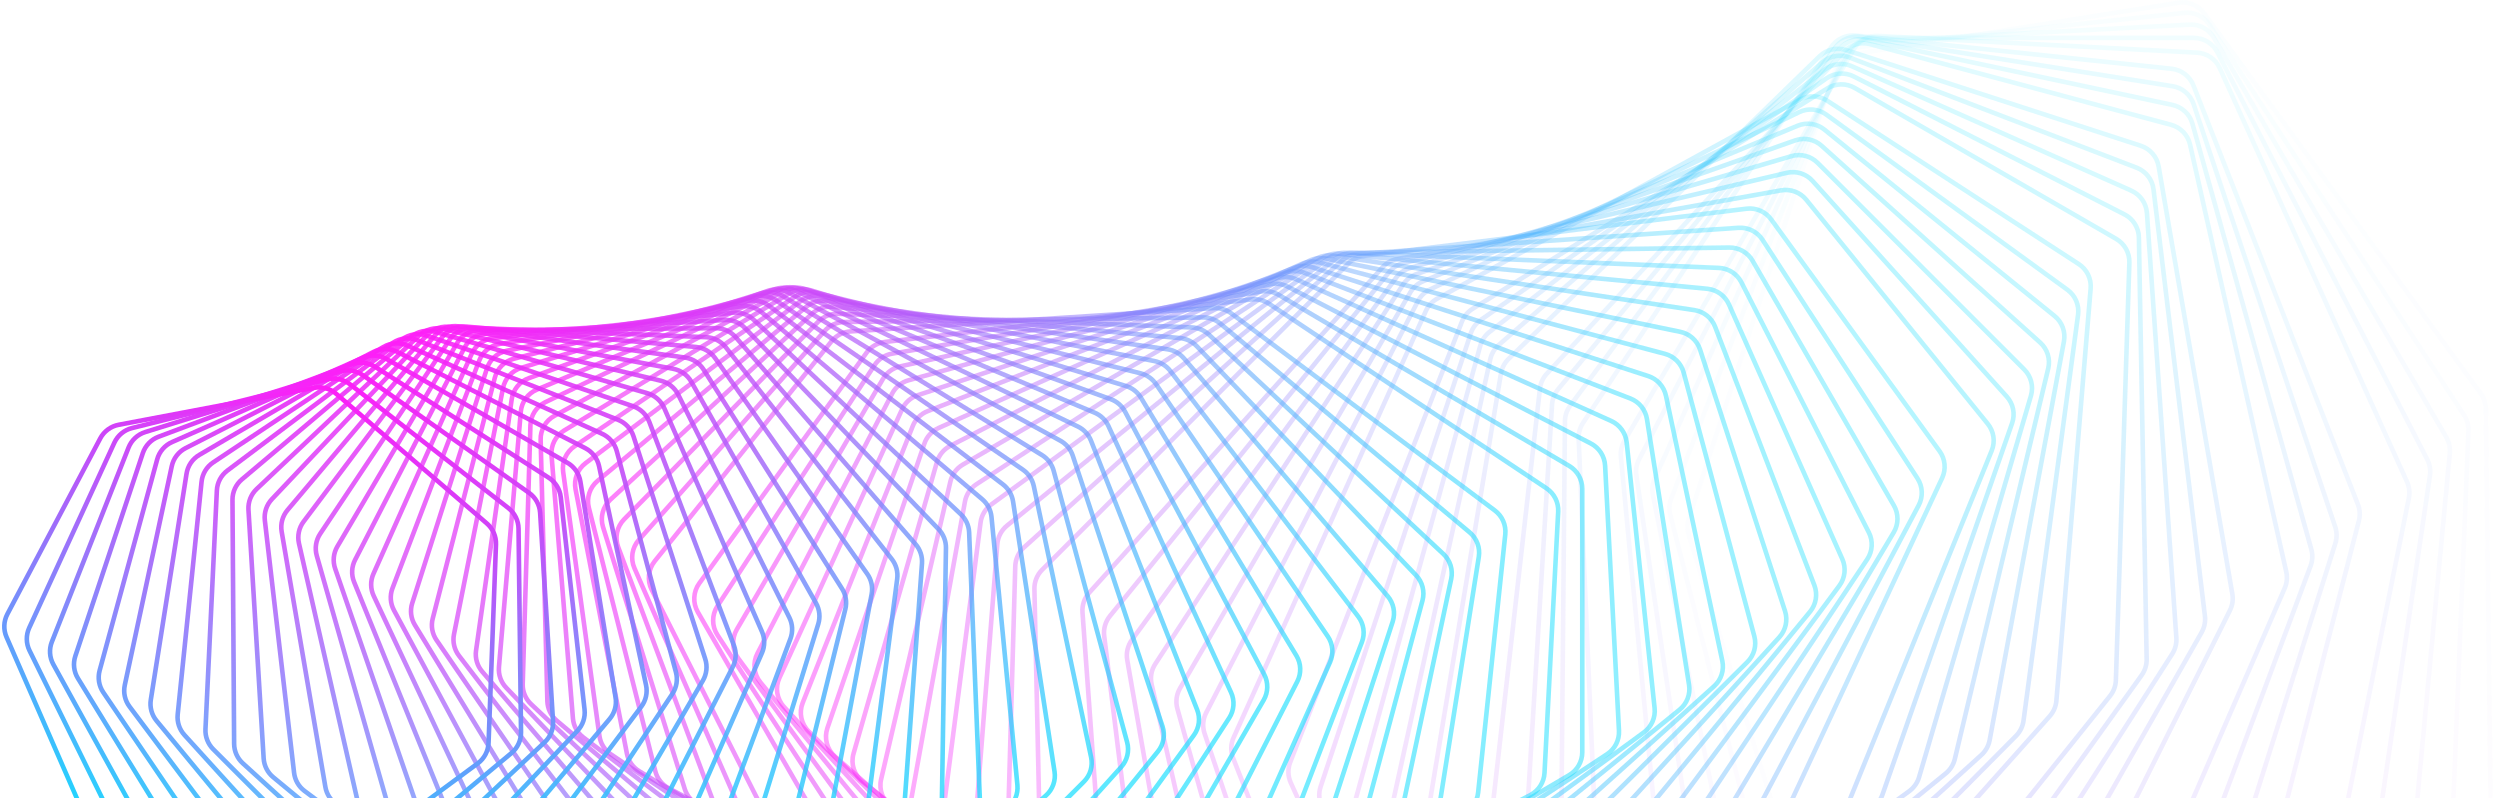 <svg width="2170" height="693" viewBox="0 0 2170 693" fill="none" xmlns="http://www.w3.org/2000/svg">
<g clip-path="url(#clip0_125_687)">
<path opacity="0.014" d="M1930.55 1071.32L2156.89 837.239C2161.1 832.881 2163.42 827.036 2163.35 820.975L2157.73 354.909C2157.67 350.142 2156.14 345.511 2153.33 341.656L1913.19 11.55C1908.1 4.56 1899.53 1.011 1890.99 2.363L1610.54 46.782C1602 48.134 1594.94 54.159 1592.27 62.378L1465.88 450.537C1464.41 455.07 1464.37 459.95 1465.79 464.501L1604.47 909.492C1606.28 915.279 1610.29 920.121 1615.65 922.963L1903.23 1075.65C1912.29 1080.46 1923.43 1078.69 1930.55 1071.32Z" stroke="url(#paint0_linear_125_687)" stroke-width="4"/>
<path opacity="0.029" d="M1879.53 1071.27L2116.45 851.327C2120.9 847.196 2123.53 841.474 2123.78 835.409L2142.61 373.976C2142.8 369.199 2141.5 364.479 2138.89 360.474L1917.81 21.497C1913.09 14.266 1904.73 10.285 1896.14 11.188L1615.43 40.691C1606.84 41.594 1599.49 47.228 1596.38 55.281L1450.6 432.816C1448.88 437.277 1448.59 442.163 1449.78 446.796L1564.13 894.23C1565.63 900.112 1569.4 905.161 1574.61 908.276L1852.08 1074.16C1860.86 1079.4 1872.04 1078.23 1879.53 1071.27Z" stroke="url(#paint1_linear_125_687)" stroke-width="4"/>
<path opacity="0.043" d="M1828.83 1069.67L2075.47 864.324C2080.14 860.434 2083.09 854.852 2083.65 848.799L2126.43 393.271C2126.88 388.495 2125.82 383.699 2123.41 379.554L1921.66 32.787C1917.32 25.335 1909.19 20.934 1900.58 21.385L1620.39 36.069C1611.78 36.52 1604.15 41.748 1600.61 49.612L1436.22 415.568C1434.25 419.943 1433.7 424.823 1434.65 429.525L1524.8 878.087C1526 884.048 1529.51 889.292 1534.56 892.672L1801.32 1071.12C1809.8 1076.78 1820.99 1076.2 1828.83 1069.67Z" stroke="url(#paint2_linear_125_687)" stroke-width="4"/>
<path opacity="0.058" d="M1778.52 1066.56L2034.02 876.218C2038.9 872.581 2042.15 867.155 2043.03 861.131L2109.19 412.737C2109.89 407.977 2109.09 403.117 2106.88 398.841L1924.67 45.37C1920.72 37.717 1912.83 32.909 1904.22 32.909L1625.34 32.909C1616.73 32.909 1608.84 37.717 1604.9 45.37L1422.68 398.841C1420.48 403.117 1419.67 407.977 1420.37 412.737L1486.53 861.131C1487.42 867.155 1490.66 872.581 1495.54 876.218L1751.04 1066.56C1759.19 1072.64 1770.37 1072.64 1778.52 1066.56Z" stroke="url(#paint3_linear_125_687)" stroke-width="4"/>
<path opacity="0.072" d="M1728.7 1061.97L1992.16 886.991C1997.24 883.617 2000.77 878.363 2001.98 872.386L2090.89 432.313C2091.84 427.583 2091.29 422.671 2089.3 418.275L1926.77 59.184C1923.22 51.351 1915.6 46.15 1907.02 45.7L1630.2 31.192C1621.62 30.742 1613.5 35.119 1609.15 42.539L1409.97 382.673C1407.54 386.837 1406.47 391.664 1406.92 396.468L1449.35 843.423C1449.92 849.495 1452.89 855.088 1457.58 858.975L1701.31 1060.54C1709.13 1067 1720.25 1067.58 1728.7 1061.97Z" stroke="url(#paint4_linear_125_687)" stroke-width="4"/>
<path opacity="0.087" d="M1655.43 1055.94L1925.95 896.63C1931.22 893.531 1935.03 888.466 1936.55 882.551L2047.53 451.942C2048.73 447.253 2048.43 442.303 2046.66 437.797L1903.9 74.169C1900.76 66.177 1893.43 60.598 1884.89 59.7L1610.9 30.902C1602.36 30.004 1594.03 33.938 1589.3 41.103L1374.05 367.102C1371.39 371.143 1370.06 375.922 1370.27 380.759L1389.29 825.031C1389.55 831.133 1392.22 836.881 1396.73 841.006L1628.22 1053.08C1635.67 1059.91 1646.71 1061.07 1655.43 1055.94Z" stroke="url(#paint5_linear_125_687)" stroke-width="4"/>
<path opacity="0.101" d="M1606.78 1048.51L1883.46 905.131C1888.89 902.316 1892.98 897.454 1894.81 891.619L2027.1 471.565C2028.56 466.932 2028.52 461.956 2026.97 457.351L1904.01 90.261C1901.29 82.131 1894.27 76.191 1885.8 74.849L1615.35 32.014C1606.88 30.673 1598.37 34.153 1593.26 41.044L1362.88 352.169C1359.99 356.072 1358.41 360.791 1358.37 365.648L1354.38 806.022C1354.32 812.139 1356.71 818.026 1361 822.382L1579.83 1044.24C1586.91 1051.42 1597.83 1053.15 1606.78 1048.51Z" stroke="url(#paint6_linear_125_687)" stroke-width="4"/>
<path opacity="0.116" d="M1558.84 1039.74L1840.74 912.485C1846.33 909.964 1850.67 905.319 1852.82 899.581L2005.63 491.123C2007.34 486.558 2007.55 481.57 2006.24 476.876L1903.04 107.39C1900.74 99.144 1894.05 92.86 1885.67 91.08L1619.48 34.499C1611.11 32.719 1602.44 35.738 1596.98 42.334L1352.42 337.903C1349.32 341.657 1347.48 346.302 1347.18 351.166L1320.65 786.464C1320.28 792.58 1322.36 798.591 1326.43 803.165L1532.21 1034.08C1538.89 1041.58 1549.68 1043.88 1558.84 1039.74Z" stroke="url(#paint7_linear_125_687)" stroke-width="4"/>
<path opacity="0.13" d="M1511.66 1029.68L1797.87 918.696C1803.59 916.478 1808.19 912.065 1810.64 906.439L1983.12 510.562C1985.07 506.08 1985.55 501.092 1984.47 496.322L1900.96 125.493C1899.08 117.153 1892.73 110.543 1884.47 108.33L1623.23 38.331C1614.97 36.118 1606.17 38.669 1600.37 44.952L1342.63 324.342C1339.32 327.936 1337.23 332.492 1336.68 337.351L1288.12 766.431C1287.43 772.528 1289.2 778.649 1293.05 783.431L1485.42 1022.65C1491.7 1030.46 1502.32 1033.3 1511.66 1029.68Z" stroke="url(#paint8_linear_125_687)" stroke-width="4"/>
<path opacity="0.145" d="M1441.31 1018.37L1730.89 923.763C1736.74 921.854 1741.57 917.687 1744.32 912.189L1935.58 529.824C1937.78 525.436 1938.51 520.462 1937.68 515.628L1873.7 144.493C1872.25 136.081 1866.26 129.164 1858.14 126.526L1602.52 43.471C1594.41 40.833 1585.49 42.908 1579.38 48.861L1309.47 311.511C1305.96 314.933 1303.63 319.389 1302.82 324.228L1232.81 745.988C1231.8 752.051 1233.26 758.265 1236.87 763.244L1415.54 1010C1421.4 1018.09 1431.81 1021.47 1441.31 1018.37Z" stroke="url(#paint9_linear_125_687)" stroke-width="4"/>
<path opacity="0.159" d="M1395.84 1005.88L1687.89 927.695C1693.83 926.103 1698.89 922.193 1701.93 916.841L1911.03 548.856C1913.47 544.576 1914.46 539.629 1913.87 534.742L1869.24 164.321C1868.22 155.859 1862.6 148.654 1854.65 145.6L1605.3 49.883C1597.34 46.828 1588.34 48.425 1581.92 54.031L1300.89 299.442C1297.19 302.68 1294.62 307.022 1293.56 311.83L1202.72 725.211C1201.4 731.223 1202.54 737.515 1205.9 742.678L1370.61 996.196C1376.04 1004.55 1386.22 1008.46 1395.84 1005.88Z" stroke="url(#paint10_linear_125_687)" stroke-width="4"/>
<path opacity="0.174" d="M1351.32 992.274L1644.9 930.499C1650.94 929.229 1656.21 925.589 1659.53 920.397L1885.5 567.602C1888.16 563.443 1889.42 558.536 1889.07 553.608L1863.53 184.898C1862.95 176.408 1857.72 168.937 1849.94 165.476L1607.48 57.524C1599.71 54.063 1590.66 55.177 1583.95 60.421L1292.86 288.156C1288.97 291.2 1286.16 295.415 1284.85 300.178L1173.87 704.167C1172.24 710.113 1173.06 716.466 1176.16 721.8L1326.69 981.307C1331.68 989.896 1341.61 994.318 1351.32 992.274Z" stroke="url(#paint11_linear_125_687)" stroke-width="4"/>
<path opacity="0.188" d="M1307.8 977.605L1602 932.186C1608.11 931.244 1613.58 927.886 1617.18 922.868L1858.99 586.011C1861.88 581.984 1863.4 577.131 1863.3 572.175L1856.56 206.149C1856.4 197.654 1851.57 189.937 1844 186.08L1609.02 66.349C1601.45 62.492 1592.37 63.123 1585.4 67.989L1285.32 277.676C1281.25 280.515 1278.22 284.591 1276.66 289.297L1146.27 682.929C1144.33 688.793 1144.83 695.191 1147.65 700.683L1283.84 965.396C1288.36 974.198 1298.02 979.115 1307.8 977.605Z" stroke="url(#paint12_linear_125_687)" stroke-width="4"/>
<path opacity="0.203" d="M1265.32 961.947L1559.25 932.778C1565.4 932.167 1571.05 929.101 1574.92 924.273L1831.55 604.035C1834.66 600.153 1836.43 595.367 1836.59 590.395L1848.29 228.001C1848.56 219.523 1844.14 211.582 1836.8 207.341L1609.86 76.315C1602.51 72.074 1593.42 72.221 1586.22 76.697L1278.23 268.025C1274 270.65 1270.74 274.575 1268.93 279.21L1119.91 661.572C1117.66 667.336 1117.83 673.763 1120.38 679.4L1242.09 948.536C1246.15 957.526 1255.5 962.921 1265.32 961.947Z" stroke="url(#paint13_linear_125_687)" stroke-width="4"/>
<path opacity="0.217" d="M1199.92 945.361L1492.69 932.285C1498.88 932.009 1504.7 929.245 1508.82 924.621L1779.19 621.621C1782.51 617.895 1784.53 613.189 1784.95 608.214L1814.69 250.37C1815.39 241.93 1811.4 233.787 1804.3 229.175L1585.93 87.366C1578.83 82.754 1569.77 82.417 1562.34 86.491L1247.54 259.216C1243.16 261.617 1239.68 265.378 1237.63 269.93L1070.79 640.159C1068.25 645.809 1068.09 652.248 1070.35 658.017L1177.49 930.792C1181.08 939.945 1190.1 945.8 1199.92 945.361Z" stroke="url(#paint14_linear_125_687)" stroke-width="4"/>
<path opacity="0.232" d="M1159.65 927.921L1450.39 930.735C1456.59 930.795 1462.56 928.343 1466.94 923.936L1749.94 638.725C1753.47 635.168 1755.74 630.555 1756.41 625.588L1803.77 273.181C1804.89 264.801 1801.33 256.48 1794.49 251.51L1585.2 99.453C1578.36 94.483 1569.35 93.667 1561.72 97.327L1241.2 251.266C1236.68 253.435 1233 257.021 1230.7 261.477L1046.91 618.766C1044.07 624.287 1043.58 630.721 1045.55 636.606L1138.07 912.241C1141.19 921.532 1149.85 927.827 1159.65 927.921Z" stroke="url(#paint15_linear_125_687)" stroke-width="4"/>
<path opacity="0.246" d="M1120.55 909.697L1408.39 928.148C1414.6 928.546 1420.7 926.414 1425.31 922.238L1719.84 655.3C1723.57 651.922 1726.09 647.415 1727.01 642.47L1791.49 296.352C1793.04 288.055 1789.91 279.577 1783.35 274.266L1583.61 112.518C1577.05 107.207 1568.11 105.914 1560.32 109.152L1235.17 244.185C1230.52 246.114 1226.64 249.513 1224.11 253.862L1024.24 597.459C1021.11 602.835 1020.3 609.247 1021.98 615.235L1099.87 892.955C1102.51 902.359 1110.8 909.072 1120.55 909.697Z" stroke="url(#paint16_linear_125_687)" stroke-width="4"/>
<path opacity="0.261" d="M1082.63 890.761L1366.76 924.555C1372.94 925.291 1379.16 923.486 1384 919.553L1688.93 671.305C1692.85 668.117 1695.6 663.729 1696.78 658.818L1777.86 319.808C1779.82 311.614 1777.14 303.003 1770.88 297.366L1581.12 126.507C1574.86 120.87 1566.02 119.107 1558.07 121.912L1229.4 237.985C1224.63 239.666 1220.56 242.868 1217.8 247.096L1002.78 576.308C999.377 581.524 998.232 587.898 999.611 593.974L1062.92 873.011C1065.07 882.503 1072.97 889.612 1082.63 890.761Z" stroke="url(#paint17_linear_125_687)" stroke-width="4"/>
<path opacity="0.275" d="M1045.94 871.185L1325.53 919.981C1331.68 921.054 1338 919.582 1343.04 915.904L1657.24 686.696C1661.33 683.709 1664.32 679.452 1665.75 674.588L1762.87 343.465C1765.24 335.395 1763.01 326.676 1757.06 320.729L1577.69 141.357C1571.74 135.41 1563.02 133.183 1554.95 135.55L1223.83 232.668C1218.97 234.095 1214.71 237.088 1211.72 241.183L982.515 555.376C978.837 560.417 977.366 566.737 978.439 572.885L1027.23 852.481C1028.9 862.036 1036.38 869.517 1045.94 871.185Z" stroke="url(#paint18_linear_125_687)" stroke-width="4"/>
<path opacity="0.29" d="M1010.49 851.045L1284.77 914.46C1290.86 915.869 1297.26 914.737 1302.5 911.325L1624.8 701.438C1629.07 698.661 1632.29 694.548 1633.97 689.743L1746.52 367.249C1749.29 359.323 1747.52 350.519 1741.9 344.28L1573.28 157.01C1567.66 150.771 1559.09 148.088 1550.92 150.011L1218.43 228.242C1213.47 229.407 1209.05 232.183 1205.84 236.134L963.413 534.731C959.472 539.584 957.677 545.833 958.441 552.038L992.839 831.446C994.02 841.038 1001.07 848.868 1010.49 851.045Z" stroke="url(#paint19_linear_125_687)" stroke-width="4"/>
<path opacity="0.304" d="M976.293 830.416L1244.5 908.028C1250.52 909.769 1256.99 908.982 1262.41 905.847L1591.67 715.494C1596.09 712.937 1599.54 708.98 1601.46 704.247L1728.83 391.082C1731.98 383.32 1730.67 374.455 1725.4 367.942L1567.86 173.403C1562.59 166.891 1554.19 163.762 1545.94 165.236L1213.14 224.707C1208.11 225.606 1203.52 228.154 1200.1 231.949L945.451 514.436C941.258 519.088 939.143 525.249 939.595 531.496L959.746 809.983C960.441 819.586 967.044 827.74 976.293 830.416Z" stroke="url(#paint20_linear_125_687)" stroke-width="4"/>
<path opacity="0.319" d="M919.374 809.373L1180.79 900.72C1186.71 902.789 1193.22 902.349 1198.81 899.501L1533.88 728.83C1538.45 726.501 1542.11 722.712 1544.28 718.063L1685.79 414.885C1689.33 407.306 1688.47 398.405 1683.56 391.638L1537.4 190.472C1532.48 183.706 1524.28 180.141 1515.98 181.164L1183.91 222.062C1178.82 222.689 1174.09 225 1170.46 228.628L904.601 494.551C900.164 498.988 897.734 505.045 897.872 511.318L903.966 788.166C904.177 797.756 910.318 806.208 919.374 809.373Z" stroke="url(#paint21_linear_125_687)" stroke-width="4"/>
<path opacity="0.333" d="M887.736 787.989L1141.66 892.572C1147.47 894.966 1154.01 894.877 1159.76 892.325L1499.47 741.415C1504.18 739.323 1508.05 735.712 1510.46 731.161L1665.43 438.585C1669.34 431.208 1668.94 422.293 1664.39 415.292L1529.87 208.153C1525.33 201.152 1517.35 197.164 1509.02 197.733L1178.71 220.301C1173.57 220.652 1168.69 222.718 1164.87 226.168L888.829 475.136C884.161 479.346 881.42 485.283 881.243 491.567L873.505 766.074C873.235 775.627 878.901 784.35 887.736 787.989Z" stroke="url(#paint22_linear_125_687)" stroke-width="4"/>
<path opacity="0.348" d="M857.386 766.341L1103.15 883.628C1108.84 886.34 1115.39 886.603 1121.27 884.355L1464.5 753.22C1469.33 751.374 1473.4 747.953 1476.05 743.509L1643.76 462.106C1648.02 454.949 1648.09 446.046 1643.92 438.831L1521.26 226.38C1517.1 219.165 1509.36 214.767 1501.02 214.882L1173.47 219.42C1168.3 219.492 1163.3 221.305 1159.28 224.566L874.101 456.247C869.213 460.218 866.167 466.02 865.674 472.299L844.363 743.784C843.618 753.274 848.795 762.242 857.386 766.341Z" stroke="url(#paint23_linear_125_687)" stroke-width="4"/>
<path opacity="0.362" d="M828.323 744.504L1065.31 873.928C1070.85 876.952 1077.39 877.569 1083.39 875.633L1429.01 764.222C1433.96 762.628 1438.21 759.407 1441.1 755.084L1620.81 485.378C1625.42 478.459 1625.93 469.591 1622.16 462.183L1511.54 245.089C1507.77 237.681 1500.29 232.887 1491.98 232.55L1168.16 219.41C1162.97 219.199 1157.86 220.752 1153.66 223.815L860.378 437.941C855.281 441.662 851.938 447.312 851.129 453.57L816.536 721.372C815.322 730.775 820.002 739.96 828.323 744.504Z" stroke="url(#paint24_linear_125_687)" stroke-width="4"/>
<path opacity="0.377" d="M800.543 722.551L1028.16 863.515C1033.54 866.844 1040.05 867.813 1046.16 866.196L1393.05 774.395C1398.09 773.06 1402.53 770.051 1405.64 765.86L1596.6 508.33C1601.54 501.666 1602.51 492.856 1599.13 485.276L1500.71 264.212C1497.33 256.632 1490.14 251.458 1481.88 250.671L1162.72 220.259C1157.53 219.764 1152.32 221.05 1147.95 223.905L847.617 420.268C842.326 423.727 838.692 429.212 837.569 435.433L790.019 698.912C788.342 708.205 792.515 717.579 800.543 722.551Z" stroke="url(#paint25_linear_125_687)" stroke-width="4"/>
<path opacity="0.391" d="M774.04 700.553L991.74 852.435C996.935 856.059 1003.39 857.381 1009.59 856.088L1356.66 783.721C1361.79 782.651 1366.4 779.862 1369.73 775.815L1571.16 530.894C1576.42 524.499 1577.84 515.771 1574.87 508.042L1488.75 283.683C1485.78 275.953 1478.89 270.415 1470.7 269.182L1157.12 221.953C1151.94 221.173 1146.65 222.185 1142.12 224.823L835.777 403.276C830.304 406.465 826.388 411.769 824.952 417.938L764.798 676.478C762.667 685.638 766.327 695.172 774.04 700.553Z" stroke="url(#paint26_linear_125_687)" stroke-width="4"/>
<path opacity="0.406" d="M748.8 678.582L956.068 840.731C961.067 844.642 967.459 846.313 973.732 845.35L1319.9 792.18C1325.1 791.381 1329.88 788.822 1333.42 784.929L1544.53 553.001C1550.09 546.892 1551.95 538.269 1549.4 530.412L1475.65 303.434C1473.1 295.577 1466.53 289.693 1458.43 288.019L1151.32 224.475C1146.16 223.409 1140.8 224.143 1136.12 226.554L824.809 387.012C819.168 389.92 814.979 395.029 813.234 401.131L740.859 654.142C738.283 663.146 741.424 672.812 748.8 678.582Z" stroke="url(#paint27_linear_125_687)" stroke-width="4"/>
<path opacity="0.42" d="M724.808 656.711L921.174 828.454C925.96 832.64 932.266 834.658 938.594 834.028L1282.82 799.761C1288.08 799.237 1293 796.917 1296.75 793.19L1516.75 574.593C1522.6 568.782 1524.89 560.287 1522.76 552.324L1461.42 323.403C1459.28 315.441 1453.05 309.229 1445.08 307.121L1145.26 227.81C1140.15 226.458 1134.73 226.908 1129.91 229.085L814.666 371.521C808.871 374.14 804.418 379.04 802.366 385.059L718.18 631.976C715.171 640.802 717.789 650.572 724.808 656.711Z" stroke="url(#paint28_linear_125_687)" stroke-width="4"/>
<path opacity="0.435" d="M702.044 635.008L887.078 815.652C891.637 820.103 897.838 822.463 904.203 822.17L1245.46 806.453C1250.77 806.209 1255.83 804.135 1259.78 800.584L1487.86 595.608C1493.97 590.11 1496.69 581.764 1494.98 573.719L1446.05 343.525C1444.34 335.48 1438.46 328.96 1430.64 326.426L1138.91 231.937C1133.86 230.301 1128.39 230.464 1123.44 232.399L805.295 356.844C799.361 359.165 794.656 363.843 792.302 369.764L696.739 610.051C693.308 618.678 695.4 628.522 702.044 635.008Z" stroke="url(#paint29_linear_125_687)" stroke-width="4"/>
<path opacity="0.449" d="M680.484 613.538L853.8 802.37C858.117 807.074 864.195 809.771 870.579 809.817L1207.89 812.245C1213.23 812.283 1218.41 810.464 1222.55 807.1L1457.89 615.986C1464.26 610.813 1467.39 602.639 1466.11 594.534L1429.55 363.733C1428.27 355.628 1422.77 348.821 1415.11 345.87L1132.23 236.834C1127.25 234.914 1121.76 234.786 1116.69 236.472L796.645 343.015C790.588 345.032 785.641 349.475 782.989 355.283L676.507 588.431C672.667 596.838 674.233 606.728 680.484 613.538Z" stroke="url(#paint30_linear_125_687)" stroke-width="4"/>
<path opacity="0.464" d="M660.101 592.366L821.357 788.659C825.418 793.603 831.354 796.631 837.739 797.017L1170.14 817.132C1175.5 817.456 1180.79 815.899 1185.12 812.73L1426.91 635.675C1433.51 630.838 1437.05 622.855 1436.19 614.714L1411.94 383.963C1411.08 375.822 1405.96 368.749 1398.5 365.391L1125.18 242.475C1120.29 240.275 1114.79 239.854 1109.62 241.283L788.661 330.069C782.495 331.774 777.318 335.971 774.374 341.65L657.454 567.181C653.219 575.35 654.26 585.256 660.101 592.366Z" stroke="url(#paint31_linear_125_687)" stroke-width="4"/>
<path opacity="0.478" d="M640.865 571.557L789.76 774.569C793.552 779.739 799.328 783.091 805.697 783.818L1132.28 821.111C1137.63 821.723 1143.03 820.435 1147.53 817.472L1394.95 654.622C1401.77 650.132 1405.7 642.362 1405.27 634.206L1393.22 404.156C1392.79 396.001 1388.07 388.683 1380.81 384.931L1117.73 248.835C1112.95 246.359 1107.44 245.642 1102.18 246.81L781.287 318.036C775.028 319.425 769.634 323.363 766.404 328.9L639.545 546.365C634.93 554.276 635.448 564.171 640.865 571.557Z" stroke="url(#paint32_linear_125_687)" stroke-width="4"/>
<path opacity="0.493" d="M622.742 551.167L759.022 760.148C762.531 765.529 768.13 769.197 774.465 770.265L1094.35 824.183C1099.69 825.083 1105.18 824.069 1109.84 821.321L1362.07 672.778C1369.09 668.645 1373.4 661.106 1373.4 652.96L1373.4 424.247C1373.4 416.101 1369.09 408.563 1362.07 404.429L1109.84 255.886C1105.18 253.138 1099.69 252.124 1094.35 253.024L774.465 306.942C768.13 308.01 762.531 311.678 759.022 317.059L622.742 526.04C617.763 533.676 617.763 543.531 622.742 551.167Z" stroke="url(#paint33_linear_125_687)" stroke-width="4"/>
<path opacity="0.507" d="M605.694 531.258L729.149 745.449C732.363 751.026 737.768 755.001 744.05 756.408L1056.4 826.351C1061.71 827.541 1067.27 826.808 1072.1 824.282L1328.33 690.103C1335.53 686.333 1340.2 679.045 1340.63 670.931L1352.51 444.182C1352.94 436.067 1349.05 428.331 1342.29 423.829L1101.48 263.601C1096.95 260.586 1091.49 259.275 1086.09 259.903L768.136 296.813C761.742 297.556 755.951 300.944 752.171 306.154L607.004 506.267C601.677 513.611 601.164 523.399 605.694 531.258Z" stroke="url(#paint34_linear_125_687)" stroke-width="4"/>
<path opacity="0.522" d="M565.683 511.882L676.146 730.518C679.055 736.276 684.248 740.547 690.46 742.291L994.487 827.619C999.755 829.098 1005.38 828.65 1010.35 826.356L1269.78 706.55C1277.14 703.153 1282.17 696.133 1283.01 688.074L1306.58 463.898C1307.42 455.838 1303.97 447.927 1297.48 443.074L1068.62 271.946C1064.23 268.669 1058.83 267.062 1053.37 267.413L738.242 287.667C731.805 288.08 725.837 291.179 721.794 296.206L568.288 487.097C562.631 494.132 561.612 503.825 565.683 511.882Z" stroke="url(#paint35_linear_125_687)" stroke-width="4"/>
<path opacity="0.536" d="M550.665 493.093L648.015 715.406C650.608 721.328 655.574 725.885 661.696 727.962L956.657 827.998C961.866 829.764 967.536 829.606 972.638 827.551L1234.49 722.086C1241.98 719.066 1247.34 712.333 1248.61 704.349L1283.61 483.342C1284.88 475.359 1281.86 467.298 1275.66 462.109L1059.22 280.89C1055 277.359 1049.66 275.457 1044.16 275.527L732.723 279.519C726.258 279.602 720.127 282.402 715.831 287.233L554.547 468.582C548.578 475.294 547.062 484.866 550.665 493.093Z" stroke="url(#paint36_linear_125_687)" stroke-width="4"/>
<path opacity="0.551" d="M536.595 474.94L620.755 700.163C623.023 706.232 627.746 711.063 633.762 713.468L918.96 827.499C924.094 829.552 929.796 829.686 935.022 827.877L1198.5 736.676C1206.12 734.04 1211.8 727.608 1213.47 719.724L1259.65 502.462C1261.33 494.577 1258.76 486.391 1252.87 480.884L1049.27 290.402C1045.23 286.624 1039.96 284.427 1034.44 284.214L727.516 272.386C721.042 272.136 714.763 274.629 710.223 279.251L541.732 450.771C535.47 457.146 533.467 466.57 536.595 474.94Z" stroke="url(#paint37_linear_125_687)" stroke-width="4"/>
<path opacity="0.565" d="M523.425 457.468L594.363 684.836C596.297 691.034 600.761 696.126 606.653 698.855L881.442 826.135C886.487 828.471 892.208 828.902 897.545 827.346L1161.89 750.291C1169.61 748.042 1175.59 741.927 1177.67 734.163L1234.73 521.204C1236.81 513.44 1234.69 505.153 1229.13 499.347L1038.73 300.444C1034.88 296.428 1029.71 293.94 1024.18 293.441L722.563 266.274C716.096 265.691 709.684 267.869 704.91 272.27L529.792 433.707C523.256 439.732 520.778 448.983 523.425 457.468Z" stroke="url(#paint38_linear_125_687)" stroke-width="4"/>
<path opacity="0.58" d="M511.106 440.72L568.833 669.472C570.425 675.782 574.616 681.122 580.366 684.168L844.151 823.922C849.092 826.539 854.816 827.267 860.254 825.97L1124.71 762.903C1132.51 761.044 1138.78 755.261 1141.25 747.638L1208.87 539.52C1211.35 531.897 1209.68 523.535 1204.47 517.449L1027.58 310.981C1023.95 306.736 1018.89 303.96 1013.35 303.174L717.801 261.188C711.358 260.272 704.829 262.129 699.832 266.298L518.673 417.431C511.884 423.095 508.943 432.148 511.106 440.72Z" stroke="url(#paint39_linear_125_687)" stroke-width="4"/>
<path opacity="0.594" d="M499.585 424.734L544.155 654.118C545.399 660.52 549.303 666.093 554.895 669.45L807.133 820.878C811.953 823.772 817.667 824.8 823.194 823.768L1087.04 774.491C1094.89 773.024 1101.43 767.585 1104.29 760.125L1182.12 557.362C1184.99 549.902 1183.77 541.49 1178.92 535.143L1015.81 321.976C1012.4 317.511 1007.46 314.452 1001.94 313.377L713.17 257.13C706.768 255.883 700.138 257.413 694.93 261.338L508.32 401.98C501.298 407.272 497.908 416.103 499.585 424.734Z" stroke="url(#paint40_linear_125_687)" stroke-width="4"/>
<path opacity="0.609" d="M488.81 409.55L520.319 638.821C521.209 645.297 524.813 651.089 530.23 654.748L770.431 817.029C775.117 820.195 780.805 821.523 786.408 820.761L1048.93 785.039C1056.82 783.965 1063.6 778.882 1066.84 771.604L1154.51 574.689C1157.75 567.411 1157 558.975 1152.51 552.39L1003.4 333.395C1000.21 328.72 995.421 325.382 989.933 324.018L708.609 254.101C702.265 252.524 695.55 253.722 690.142 257.393L498.676 387.39C491.443 392.301 487.619 400.888 488.81 409.55Z" stroke="url(#paint41_linear_125_687)" stroke-width="4"/>
<path opacity="0.623" d="M478.725 395.197L497.311 623.625C497.842 630.156 501.134 636.149 506.358 640.102L734.088 812.395C738.624 815.827 744.272 817.456 749.939 816.968L1010.45 794.531C1018.37 793.849 1025.37 789.134 1028.97 782.057L1126.09 591.459C1129.69 584.383 1129.39 575.947 1125.29 569.145L990.319 345.196C987.383 340.324 982.745 336.713 977.302 335.06L704.059 252.094C697.789 250.191 691.006 251.051 685.411 254.459L489.683 373.689C482.259 378.212 478.02 386.533 478.725 395.197Z" stroke="url(#paint42_linear_125_687)" stroke-width="4"/>
<path opacity="0.638" d="M469.273 381.706L475.115 608.575C475.284 615.139 478.251 621.319 483.268 625.556L698.146 807.004C702.518 810.696 708.109 812.625 713.828 812.415L971.672 802.958C979.584 802.667 986.79 798.329 990.748 791.473L1096.89 607.634C1100.85 600.778 1101 592.368 1097.3 585.371L976.564 357.343C973.887 352.285 969.42 348.408 964.037 346.467L699.459 251.102C693.281 248.875 686.446 249.395 680.677 252.531L481.282 360.906C473.689 365.033 469.051 373.068 469.273 381.706Z" stroke="url(#paint43_linear_125_687)" stroke-width="4"/>
<path opacity="0.652" d="M460.398 369.1L453.712 593.708C453.516 600.287 456.149 606.635 460.943 611.145L662.643 800.88C666.837 804.825 672.357 807.054 678.114 807.126L932.653 810.31C940.543 810.409 947.933 806.456 952.23 799.839L1066.96 623.174C1071.26 616.557 1071.86 608.198 1068.56 601.031L962.122 369.793C959.714 364.563 955.433 360.426 950.123 358.199L694.752 251.11C688.682 248.564 681.813 248.741 675.882 251.596L473.412 349.06C465.672 352.786 460.654 360.514 460.398 369.1Z" stroke="url(#paint44_linear_125_687)" stroke-width="4"/>
<path opacity="0.667" d="M452.041 357.403L433.083 579.068C432.52 585.642 434.808 592.141 439.365 596.912L627.617 794.059C631.618 798.249 637.053 800.774 642.835 801.131L893.462 816.59C901.311 817.074 908.863 813.515 913.485 807.153L1036.34 638.053C1040.97 631.691 1042.02 623.408 1039.13 616.093L946.981 382.511C944.855 377.121 940.773 372.733 935.552 370.223L689.881 252.105C683.935 249.246 677.048 249.079 670.97 251.645L466.012 338.174C458.147 341.494 452.768 348.897 452.041 357.403Z" stroke="url(#paint45_linear_125_687)" stroke-width="4"/>
<path opacity="0.681" d="M444.142 346.632L413.204 564.694C412.275 571.242 414.209 577.873 418.513 582.894L593.104 786.569C596.898 790.996 602.232 793.816 608.027 794.46L854.162 821.797C861.951 822.662 869.644 819.502 874.575 813.412L1005.09 652.238C1010.02 646.148 1011.51 637.966 1009.05 630.528L931.135 395.455C929.3 389.921 925.433 385.29 920.314 382.498L684.79 254.07C678.984 250.903 672.096 250.39 665.884 252.66L459.02 328.26C451.052 331.172 445.334 338.233 444.142 346.632Z" stroke="url(#paint46_linear_125_687)" stroke-width="4"/>
<path opacity="0.696" d="M436.643 336.8L394.051 550.621C392.756 557.122 394.33 563.866 398.368 569.124L559.136 778.444C562.711 783.098 567.929 786.209 573.723 787.142L814.819 825.935C822.528 827.176 830.34 824.42 835.565 818.618L973.251 665.702C978.476 659.899 980.4 651.842 978.36 644.305L914.578 408.585C913.045 402.92 909.405 398.055 904.402 394.987L679.424 256.979C673.773 253.512 666.902 252.653 660.571 254.62L452.374 319.329C444.326 321.831 438.29 328.534 436.643 336.8Z" stroke="url(#paint47_linear_125_687)" stroke-width="4"/>
<path opacity="0.71" d="M429.484 327.921L375.6 536.887C373.94 543.322 375.145 550.159 378.904 555.639L525.747 769.722C529.088 774.594 534.176 777.993 539.956 779.215L775.496 829.018C783.107 830.628 791.016 828.28 796.517 822.779L940.871 678.426C946.372 672.925 948.719 665.016 947.11 657.404L897.306 421.864C896.084 416.084 892.685 410.997 887.814 407.655L673.731 260.813C668.251 257.054 661.413 255.849 654.978 257.508L446.013 311.393C437.906 313.483 431.575 319.814 429.484 327.921Z" stroke="url(#paint48_linear_125_687)" stroke-width="4"/>
<path opacity="0.725" d="M422.605 319.999L357.82 523.521C355.8 529.869 356.631 536.781 360.098 542.469L492.963 760.437C496.059 765.515 501.001 769.197 506.754 770.71L736.254 831.054C743.75 833.024 751.733 831.088 757.493 825.902L908.001 690.384C913.76 685.198 916.521 677.461 915.344 669.8L879.32 435.249C878.417 429.371 875.272 424.07 870.545 420.461L667.659 265.539C662.365 261.496 655.578 259.948 649.054 261.294L439.874 304.45C431.73 306.13 425.127 312.075 422.605 319.999Z" stroke="url(#paint49_linear_125_687)" stroke-width="4"/>
<path opacity="0.739" d="M415.947 313.04L340.684 510.559C338.306 516.799 338.758 523.765 341.922 529.646L460.813 750.63C463.651 755.904 468.434 759.863 474.145 761.666L697.156 832.062C704.517 834.386 712.554 832.861 718.553 828.003L874.692 701.565C880.691 696.706 883.853 689.162 883.111 681.478L860.62 448.705C860.044 442.743 857.165 437.242 852.597 433.37L661.161 271.132C656.066 266.814 649.347 264.924 642.748 265.952L433.897 298.504C425.738 299.775 418.887 305.323 415.947 313.04Z" stroke="url(#paint50_linear_125_687)" stroke-width="4"/>
<path opacity="0.754" d="M409.45 307.042L324.16 498.028C321.431 504.141 321.5 511.139 324.349 517.197L429.322 740.339C431.889 745.796 436.498 750.027 442.154 752.119L658.259 832.06C665.47 834.728 673.538 833.616 679.758 829.096L840.995 711.951C847.215 707.432 850.766 700.103 850.457 692.421L841.209 462.189C840.967 456.163 838.367 450.473 833.97 446.344L654.188 277.555C649.307 272.973 642.673 270.745 636.015 271.452L428.021 293.549C419.868 294.415 412.793 299.556 409.45 307.042Z" stroke="url(#paint51_linear_125_687)" stroke-width="4"/>
<path opacity="0.768" d="M403.056 302.003L308.217 485.956C305.142 491.921 304.825 498.932 307.351 505.15L398.51 729.606C400.796 735.234 405.216 739.73 410.805 742.111L619.623 831.075C626.667 834.076 634.743 833.375 641.164 829.205L806.961 721.535C813.383 717.365 817.308 710.273 817.431 702.617L821.092 475.667C821.19 469.593 818.881 463.727 814.669 459.349L646.697 284.776C642.044 279.94 635.51 277.378 628.81 277.761L422.186 289.58C414.06 290.045 406.785 294.769 403.056 302.003Z" stroke="url(#paint52_linear_125_687)" stroke-width="4"/>
<path opacity="0.783" d="M396.708 297.913L292.821 474.366C289.408 480.164 288.704 487.166 290.896 493.527L368.399 718.469C370.392 724.255 374.61 729.008 380.118 731.676L581.302 829.128C588.163 832.452 596.226 832.16 602.829 828.348L772.642 730.306C779.245 726.494 783.529 719.658 784.081 712.054L800.278 489.097C800.721 482.993 798.714 476.964 794.699 472.344L638.645 292.754C634.232 287.675 627.816 284.783 621.088 284.841L416.332 286.583C408.255 286.651 400.806 290.952 396.708 297.913Z" stroke="url(#paint53_linear_125_687)" stroke-width="4"/>
<path opacity="0.797" d="M390.349 294.766L277.938 463.284C274.195 468.896 273.104 475.868 274.954 482.355L339.004 706.977C340.695 712.907 344.697 717.91 350.11 720.862L543.351 826.255C550.014 829.89 558.042 830.002 564.805 826.556L738.088 738.264C744.851 734.818 749.479 728.257 750.455 720.73L778.774 502.447C779.568 496.332 777.872 490.154 774.069 485.301L629.994 301.453C625.833 296.143 619.551 292.928 612.811 292.658L410.404 284.548C402.395 284.227 394.797 288.098 390.349 294.766Z" stroke="url(#paint54_linear_125_687)" stroke-width="4"/>
<path opacity="0.812" d="M383.924 292.545L263.533 452.728C259.47 458.134 257.992 465.054 259.492 471.649L310.342 695.168C311.72 701.227 315.492 706.471 320.798 709.705L505.82 822.484C512.271 826.416 520.243 826.929 527.146 823.856L703.351 745.405C710.253 742.331 715.206 736.064 716.601 728.638L756.594 515.676C757.741 509.569 756.367 503.258 752.787 498.179L620.705 310.826C616.808 305.299 610.676 301.767 603.94 301.169L404.343 283.453C396.423 282.75 388.701 286.188 383.924 292.545Z" stroke="url(#paint55_linear_125_687)" stroke-width="4"/>
<path opacity="0.826" d="M377.379 291.235L249.57 442.719C245.198 447.901 243.335 454.749 244.479 461.432L282.424 683.09C283.481 689.263 287.009 694.739 292.195 698.251L468.759 817.853C474.985 822.071 482.88 822.978 489.9 820.283L668.48 751.733C675.501 749.038 680.76 743.081 682.565 735.781L733.748 528.755C735.252 522.674 734.21 516.244 730.865 510.949L610.745 320.835C607.123 315.103 601.157 311.261 594.44 310.336L398.097 283.282C390.285 282.206 382.465 285.208 377.379 291.235Z" stroke="url(#paint56_linear_125_687)" stroke-width="4"/>
<path opacity="0.841" d="M370.662 290.814L236.013 433.269C231.343 438.21 229.098 444.963 229.88 451.715L255.259 670.782C255.986 677.054 259.259 682.751 264.311 686.538L432.214 812.397C438.202 816.886 445.999 818.18 453.117 815.868L633.525 757.25C640.642 754.937 646.189 749.307 648.395 742.156L710.253 541.643C712.115 535.609 711.414 529.076 708.315 523.575L600.083 331.429C596.746 325.506 590.961 321.363 584.279 320.111L391.613 284.007C383.926 282.566 376.034 285.131 370.662 290.814Z" stroke="url(#paint57_linear_125_687)" stroke-width="4"/>
<path opacity="0.855" d="M363.722 291.262L222.824 424.396C217.87 429.077 215.247 435.714 215.663 442.517L228.855 658.292C229.244 664.647 232.249 670.556 237.155 674.613L396.229 806.16C401.967 810.905 409.647 812.579 416.839 810.652L598.533 761.967C605.726 760.04 611.54 754.75 614.137 747.772L686.125 554.312C688.346 548.345 687.993 541.725 685.153 536.028L588.689 342.565C585.648 336.466 580.058 332.029 573.428 330.452L384.839 285.603C377.296 283.81 369.357 285.937 363.722 291.262Z" stroke="url(#paint58_linear_125_687)" stroke-width="4"/>
<path opacity="0.87" d="M356.511 292.551L209.967 416.109C204.743 420.514 201.748 427.014 201.794 433.848L203.216 645.665C203.26 652.085 205.984 658.195 210.732 662.517L360.845 799.183C366.322 804.169 373.865 806.213 381.111 804.673L563.554 765.893C570.799 764.353 576.859 759.418 579.835 752.635L661.382 566.729C663.962 560.849 663.966 554.159 661.394 548.276L576.54 354.193C573.802 347.931 568.422 343.212 561.858 341.312L377.728 288.041C370.347 285.906 362.386 287.598 356.511 292.551Z" stroke="url(#paint59_linear_125_687)" stroke-width="4"/>
<path opacity="0.884" d="M348.982 294.657L197.404 408.42C191.924 412.533 188.564 418.875 188.237 425.719L178.345 632.946C178.036 639.415 180.469 645.714 185.046 650.296L326.099 791.513C331.306 796.726 338.694 799.129 345.97 797.976L528.632 769.045C535.909 767.893 542.193 763.324 545.533 756.758L636.044 578.865C638.981 573.093 639.349 566.35 637.056 560.293L563.612 366.265C561.186 359.857 556.03 354.864 549.547 352.646L370.234 291.291C363.029 288.826 355.072 290.086 348.982 294.657Z" stroke="url(#paint60_linear_125_687)" stroke-width="4"/>
<path opacity="0.899" d="M341.09 297.542L185.098 401.331C179.379 405.136 175.66 411.299 174.959 418.133L154.24 620.174C153.574 626.674 155.703 633.151 160.097 637.987L292.027 783.193C296.954 788.615 304.168 791.366 311.454 790.6L493.813 771.433C501.099 770.667 507.584 766.477 511.276 760.149L610.133 590.687C613.425 585.043 614.162 578.265 612.158 572.045L549.885 378.727C547.779 372.188 542.86 366.933 536.474 364.4L362.312 295.311C355.3 292.53 347.371 293.364 341.09 297.542Z" stroke="url(#paint61_linear_125_687)" stroke-width="4"/>
<path opacity="0.913" d="M332.795 301.18L173.012 394.851C167.069 398.335 163.001 404.298 161.926 411.102L130.899 607.401C129.869 613.914 131.685 620.555 135.884 625.639L258.66 774.275C263.299 779.891 270.323 782.977 277.597 782.596L459.139 773.082C466.413 772.701 473.076 768.897 477.102 762.827L583.669 602.171C587.314 596.677 588.425 589.882 586.721 583.512L535.345 391.532C533.564 384.878 528.895 379.372 522.621 376.529L353.922 300.072C347.118 296.989 339.24 297.402 332.795 301.18Z" stroke="url(#paint62_linear_125_687)" stroke-width="4"/>
<path opacity="0.928" d="M324.057 305.53L161.108 388.979C154.96 392.128 150.553 397.872 149.104 404.624L108.316 594.663C106.919 601.171 108.41 607.964 112.403 613.289L226.027 764.807C230.371 770.599 237.188 774.008 244.428 774.008L424.653 774.008C431.893 774.008 438.711 770.599 443.054 764.807L556.679 613.289C560.672 607.964 562.163 601.171 560.766 594.663L519.978 404.624C518.528 397.872 514.121 392.128 507.974 388.979L345.025 305.53C338.442 302.159 330.64 302.159 324.057 305.53Z" stroke="url(#paint63_linear_125_687)" stroke-width="4"/>
<path opacity="0.942" d="M314.838 310.558L149.349 383.718C143.015 386.518 138.28 392.023 136.459 398.704L86.482 582.008C84.715 588.491 85.871 595.423 89.646 600.981L194.153 754.841C198.196 760.792 204.79 764.51 211.975 764.886L390.394 774.237C397.579 774.613 404.526 771.606 409.169 766.109L529.186 624.017C533.522 618.883 535.396 612.11 534.316 605.478L503.774 417.954C502.66 411.119 498.527 405.15 492.52 401.703L335.585 311.646C329.237 308.002 321.533 307.599 314.838 310.558Z" stroke="url(#paint64_linear_125_687)" stroke-width="4"/>
<path opacity="0.957" d="M305.105 316.226L137.7 379.066C131.199 381.506 126.149 386.753 123.958 393.342L65.388 569.479C63.247 575.918 64.059 582.974 67.606 588.759L163.06 744.431C166.796 750.525 173.154 754.535 180.263 755.283L356.4 773.795C363.509 774.542 370.561 771.942 375.483 766.758L501.217 634.333C505.89 629.412 508.15 622.679 507.395 615.936L486.726 431.47C485.953 424.57 482.104 418.388 476.253 414.649L325.571 318.377C319.468 314.478 311.885 313.681 305.105 316.226Z" stroke="url(#paint65_linear_125_687)" stroke-width="4"/>
<path opacity="0.971" d="M294.826 322.489L126.124 375.015C119.477 377.085 114.124 382.054 111.568 388.53L45.021 557.112C42.505 563.487 42.962 570.653 46.27 576.657L132.765 733.627C136.192 739.846 142.298 744.133 149.311 745.244L322.706 772.707C329.719 773.818 336.851 771.627 342.032 766.772L472.8 644.212C477.801 639.525 480.451 632.851 480.027 626.01L468.832 445.116C468.402 438.167 464.848 431.786 459.165 427.764L314.952 325.676C309.106 321.538 301.665 320.359 294.826 322.489Z" stroke="url(#paint66_linear_125_687)" stroke-width="4"/>
<path opacity="0.986" d="M283.972 329.307L114.587 371.563C107.814 373.253 102.175 377.928 99.258 384.27L25.366 544.952C22.473 551.244 22.569 558.505 25.627 564.719L103.285 722.486C106.398 728.812 112.242 733.36 119.138 734.826L289.346 771.005C296.243 772.471 303.431 770.692 308.848 766.18L443.961 653.638C449.283 649.206 452.324 642.612 452.24 635.686L450.091 458.842C450.007 451.861 446.756 445.297 441.256 440.999L303.702 333.501C298.122 329.14 290.844 327.593 283.972 329.307Z" stroke="url(#paint67_linear_125_687)" stroke-width="4"/>
<path d="M272.519 336.638L103.055 368.702C96.177 370.003 90.267 374.365 86.996 380.554L6.406 533.038C3.136 539.226 2.861 546.567 5.66 552.982L74.629 711.062C77.428 717.478 82.997 722.269 89.758 724.081L256.351 768.72C263.112 770.531 270.33 769.166 275.962 765.009L414.732 662.593C420.363 658.436 423.796 651.942 424.058 644.947L430.506 472.597C430.768 465.602 427.831 458.869 422.525 454.304L291.797 341.803C286.492 337.238 279.396 335.336 272.519 336.638Z" stroke="url(#paint68_linear_125_687)" stroke-width="4"/>
</g>
<defs>
<linearGradient id="paint0_linear_125_687" x1="1918.91" y1="1086.24" x2="1735.03" y2="-74.777" gradientUnits="userSpaceOnUse">
<stop stop-color="#FF1CF7"/>
<stop offset="1" stop-color="#00F0FF"/>
</linearGradient>
<linearGradient id="paint1_linear_125_687" x1="1867.15" y1="1085.5" x2="1745.36" y2="-73.233" gradientUnits="userSpaceOnUse">
<stop stop-color="#FF1CF7"/>
<stop offset="1" stop-color="#00F0FF"/>
</linearGradient>
<linearGradient id="paint2_linear_125_687" x1="1815.74" y1="1083.17" x2="1755.31" y2="-69.986" gradientUnits="userSpaceOnUse">
<stop stop-color="#FF1CF7"/>
<stop offset="1" stop-color="#00F0FF"/>
</linearGradient>
<linearGradient id="paint3_linear_125_687" x1="1764.78" y1="1079.29" x2="1764.78" y2="-65.07" gradientUnits="userSpaceOnUse">
<stop stop-color="#FF1CF7"/>
<stop offset="1" stop-color="#00F0FF"/>
</linearGradient>
<linearGradient id="paint4_linear_125_687" x1="1714.34" y1="1073.9" x2="1773.69" y2="-58.529" gradientUnits="userSpaceOnUse">
<stop stop-color="#FF1CF7"/>
<stop offset="1" stop-color="#00F0FF"/>
</linearGradient>
<linearGradient id="paint5_linear_125_687" x1="1640.51" y1="1067.05" x2="1757.95" y2="-50.41" gradientUnits="userSpaceOnUse">
<stop stop-color="#FF1CF7"/>
<stop offset="1" stop-color="#00F0FF"/>
</linearGradient>
<linearGradient id="paint6_linear_125_687" x1="1591.34" y1="1058.77" x2="1765.49" y2="-40.762" gradientUnits="userSpaceOnUse">
<stop stop-color="#FF1CF7"/>
<stop offset="1" stop-color="#00F0FF"/>
</linearGradient>
<linearGradient id="paint7_linear_125_687" x1="1542.93" y1="1049.12" x2="1772.23" y2="-29.643" gradientUnits="userSpaceOnUse">
<stop stop-color="#FF1CF7"/>
<stop offset="1" stop-color="#00F0FF"/>
</linearGradient>
<linearGradient id="paint8_linear_125_687" x1="1495.33" y1="1038.16" x2="1778.08" y2="-17.106" gradientUnits="userSpaceOnUse">
<stop stop-color="#FF1CF7"/>
<stop offset="1" stop-color="#00F0FF"/>
</linearGradient>
<linearGradient id="paint9_linear_125_687" x1="1424.61" y1="1025.93" x2="1759" y2="-3.219" gradientUnits="userSpaceOnUse">
<stop stop-color="#FF1CF7"/>
<stop offset="1" stop-color="#00F0FF"/>
</linearGradient>
<linearGradient id="paint10_linear_125_687" x1="1378.82" y1="1012.51" x2="1762.9" y2="11.957" gradientUnits="userSpaceOnUse">
<stop stop-color="#FF1CF7"/>
<stop offset="1" stop-color="#00F0FF"/>
</linearGradient>
<linearGradient id="paint11_linear_125_687" x1="1334.04" y1="997.955" x2="1765.73" y2="28.352" gradientUnits="userSpaceOnUse">
<stop stop-color="#FF1CF7"/>
<stop offset="1" stop-color="#00F0FF"/>
</linearGradient>
<linearGradient id="paint12_linear_125_687" x1="1290.3" y1="982.33" x2="1767.44" y2="45.893" gradientUnits="userSpaceOnUse">
<stop stop-color="#FF1CF7"/>
<stop offset="1" stop-color="#00F0FF"/>
</linearGradient>
<linearGradient id="paint13_linear_125_687" x1="1247.66" y1="965.709" x2="1767.96" y2="64.512" gradientUnits="userSpaceOnUse">
<stop stop-color="#FF1CF7"/>
<stop offset="1" stop-color="#00F0FF"/>
</linearGradient>
<linearGradient id="paint14_linear_125_687" x1="1182.16" y1="948.156" x2="1743.27" y2="84.127" gradientUnits="userSpaceOnUse">
<stop stop-color="#FF1CF7"/>
<stop offset="1" stop-color="#00F0FF"/>
</linearGradient>
<linearGradient id="paint15_linear_125_687" x1="1141.84" y1="929.749" x2="1741.3" y2="104.663" gradientUnits="userSpaceOnUse">
<stop stop-color="#FF1CF7"/>
<stop offset="1" stop-color="#00F0FF"/>
</linearGradient>
<linearGradient id="paint16_linear_125_687" x1="1102.73" y1="910.559" x2="1738.02" y2="126.04" gradientUnits="userSpaceOnUse">
<stop stop-color="#FF1CF7"/>
<stop offset="1" stop-color="#00F0FF"/>
</linearGradient>
<linearGradient id="paint17_linear_125_687" x1="1064.87" y1="890.663" x2="1733.41" y2="148.178" gradientUnits="userSpaceOnUse">
<stop stop-color="#FF1CF7"/>
<stop offset="1" stop-color="#00F0FF"/>
</linearGradient>
<linearGradient id="paint18_linear_125_687" x1="1028.29" y1="870.134" x2="1727.43" y2="170.991" gradientUnits="userSpaceOnUse">
<stop stop-color="#FF1CF7"/>
<stop offset="1" stop-color="#00F0FF"/>
</linearGradient>
<linearGradient id="paint19_linear_125_687" x1="992.991" y1="849.053" x2="1720.06" y2="194.401" gradientUnits="userSpaceOnUse">
<stop stop-color="#FF1CF7"/>
<stop offset="1" stop-color="#00F0FF"/>
</linearGradient>
<linearGradient id="paint20_linear_125_687" x1="959.009" y1="827.497" x2="1711.28" y2="218.323" gradientUnits="userSpaceOnUse">
<stop stop-color="#FF1CF7"/>
<stop offset="1" stop-color="#00F0FF"/>
</linearGradient>
<linearGradient id="paint21_linear_125_687" x1="902.348" y1="805.542" x2="1677.07" y2="242.671" gradientUnits="userSpaceOnUse">
<stop stop-color="#FF1CF7"/>
<stop offset="1" stop-color="#00F0FF"/>
</linearGradient>
<linearGradient id="paint22_linear_125_687" x1="871.019" y1="783.267" x2="1665.44" y2="267.365" gradientUnits="userSpaceOnUse">
<stop stop-color="#FF1CF7"/>
<stop offset="1" stop-color="#00F0FF"/>
</linearGradient>
<linearGradient id="paint23_linear_125_687" x1="841.025" y1="760.749" x2="1652.37" y2="292.318" gradientUnits="userSpaceOnUse">
<stop stop-color="#FF1CF7"/>
<stop offset="1" stop-color="#00F0FF"/>
</linearGradient>
<linearGradient id="paint24_linear_125_687" x1="812.363" y1="738.067" x2="1637.87" y2="317.451" gradientUnits="userSpaceOnUse">
<stop stop-color="#FF1CF7"/>
<stop offset="1" stop-color="#00F0FF"/>
</linearGradient>
<linearGradient id="paint25_linear_125_687" x1="785.03" y1="715.295" x2="1621.94" y2="342.679" gradientUnits="userSpaceOnUse">
<stop stop-color="#FF1CF7"/>
<stop offset="1" stop-color="#00F0FF"/>
</linearGradient>
<linearGradient id="paint26_linear_125_687" x1="759.015" y1="692.51" x2="1604.59" y2="367.922" gradientUnits="userSpaceOnUse">
<stop stop-color="#FF1CF7"/>
<stop offset="1" stop-color="#00F0FF"/>
</linearGradient>
<linearGradient id="paint27_linear_125_687" x1="734.305" y1="669.782" x2="1585.84" y2="393.1" gradientUnits="userSpaceOnUse">
<stop stop-color="#FF1CF7"/>
<stop offset="1" stop-color="#00F0FF"/>
</linearGradient>
<linearGradient id="paint28_linear_125_687" x1="710.881" y1="647.187" x2="1565.71" y2="418.136" gradientUnits="userSpaceOnUse">
<stop stop-color="#FF1CF7"/>
<stop offset="1" stop-color="#00F0FF"/>
</linearGradient>
<linearGradient id="paint29_linear_125_687" x1="688.722" y1="624.797" x2="1544.22" y2="442.955" gradientUnits="userSpaceOnUse">
<stop stop-color="#FF1CF7"/>
<stop offset="1" stop-color="#00F0FF"/>
</linearGradient>
<linearGradient id="paint30_linear_125_687" x1="667.801" y1="602.678" x2="1521.4" y2="467.482" gradientUnits="userSpaceOnUse">
<stop stop-color="#FF1CF7"/>
<stop offset="1" stop-color="#00F0FF"/>
</linearGradient>
<linearGradient id="paint31_linear_125_687" x1="648.09" y1="580.897" x2="1497.28" y2="491.644" gradientUnits="userSpaceOnUse">
<stop stop-color="#FF1CF7"/>
<stop offset="1" stop-color="#00F0FF"/>
</linearGradient>
<linearGradient id="paint32_linear_125_687" x1="629.556" y1="559.519" x2="1471.89" y2="515.374" gradientUnits="userSpaceOnUse">
<stop stop-color="#FF1CF7"/>
<stop offset="1" stop-color="#00F0FF"/>
</linearGradient>
<linearGradient id="paint33_linear_125_687" x1="612.161" y1="538.604" x2="1445.27" y2="538.604" gradientUnits="userSpaceOnUse">
<stop stop-color="#FF1CF7"/>
<stop offset="1" stop-color="#00F0FF"/>
</linearGradient>
<linearGradient id="paint34_linear_125_687" x1="595.867" y1="518.214" x2="1417.48" y2="561.272" gradientUnits="userSpaceOnUse">
<stop stop-color="#FF1CF7"/>
<stop offset="1" stop-color="#00F0FF"/>
</linearGradient>
<linearGradient id="paint35_linear_125_687" x1="556.631" y1="498.402" x2="1364.54" y2="583.317" gradientUnits="userSpaceOnUse">
<stop stop-color="#FF1CF7"/>
<stop offset="1" stop-color="#00F0FF"/>
</linearGradient>
<linearGradient id="paint36_linear_125_687" x1="542.408" y1="479.222" x2="1334.52" y2="604.681" gradientUnits="userSpaceOnUse">
<stop stop-color="#FF1CF7"/>
<stop offset="1" stop-color="#00F0FF"/>
</linearGradient>
<linearGradient id="paint37_linear_125_687" x1="529.149" y1="460.727" x2="1303.46" y2="625.312" gradientUnits="userSpaceOnUse">
<stop stop-color="#FF1CF7"/>
<stop offset="1" stop-color="#00F0FF"/>
</linearGradient>
<linearGradient id="paint38_linear_125_687" x1="516.804" y1="442.96" x2="1271.42" y2="645.16" gradientUnits="userSpaceOnUse">
<stop stop-color="#FF1CF7"/>
<stop offset="1" stop-color="#00F0FF"/>
</linearGradient>
<linearGradient id="paint39_linear_125_687" x1="505.32" y1="425.966" x2="1238.45" y2="664.176" gradientUnits="userSpaceOnUse">
<stop stop-color="#FF1CF7"/>
<stop offset="1" stop-color="#00F0FF"/>
</linearGradient>
<linearGradient id="paint40_linear_125_687" x1="494.643" y1="409.783" x2="1204.62" y2="682.318" gradientUnits="userSpaceOnUse">
<stop stop-color="#FF1CF7"/>
<stop offset="1" stop-color="#00F0FF"/>
</linearGradient>
<linearGradient id="paint41_linear_125_687" x1="484.716" y1="394.451" x2="1169.98" y2="699.549" gradientUnits="userSpaceOnUse">
<stop stop-color="#FF1CF7"/>
<stop offset="1" stop-color="#00F0FF"/>
</linearGradient>
<linearGradient id="paint42_linear_125_687" x1="475.481" y1="379.999" x2="1134.59" y2="715.833" gradientUnits="userSpaceOnUse">
<stop stop-color="#FF1CF7"/>
<stop offset="1" stop-color="#00F0FF"/>
</linearGradient>
<linearGradient id="paint43_linear_125_687" x1="466.88" y1="366.458" x2="1098.53" y2="731.139" gradientUnits="userSpaceOnUse">
<stop stop-color="#FF1CF7"/>
<stop offset="1" stop-color="#00F0FF"/>
</linearGradient>
<linearGradient id="paint44_linear_125_687" x1="458.851" y1="353.85" x2="1061.84" y2="745.439" gradientUnits="userSpaceOnUse">
<stop stop-color="#FF1CF7"/>
<stop offset="1" stop-color="#00F0FF"/>
</linearGradient>
<linearGradient id="paint45_linear_125_687" x1="451.334" y1="342.199" x2="1024.61" y2="758.711" gradientUnits="userSpaceOnUse">
<stop stop-color="#FF1CF7"/>
<stop offset="1" stop-color="#00F0FF"/>
</linearGradient>
<linearGradient id="paint46_linear_125_687" x1="444.266" y1="331.523" x2="986.899" y2="770.938" gradientUnits="userSpaceOnUse">
<stop stop-color="#FF1CF7"/>
<stop offset="1" stop-color="#00F0FF"/>
</linearGradient>
<linearGradient id="paint47_linear_125_687" x1="437.586" y1="321.831" x2="948.767" y2="782.101" gradientUnits="userSpaceOnUse">
<stop stop-color="#FF1CF7"/>
<stop offset="1" stop-color="#00F0FF"/>
</linearGradient>
<linearGradient id="paint48_linear_125_687" x1="431.231" y1="313.139" x2="910.287" y2="792.195" gradientUnits="userSpaceOnUse">
<stop stop-color="#FF1CF7"/>
<stop offset="1" stop-color="#00F0FF"/>
</linearGradient>
<linearGradient id="paint49_linear_125_687" x1="425.138" y1="305.448" x2="871.524" y2="801.209" gradientUnits="userSpaceOnUse">
<stop stop-color="#FF1CF7"/>
<stop offset="1" stop-color="#00F0FF"/>
</linearGradient>
<linearGradient id="paint50_linear_125_687" x1="419.246" y1="298.763" x2="832.545" y2="809.144" gradientUnits="userSpaceOnUse">
<stop stop-color="#FF1CF7"/>
<stop offset="1" stop-color="#00F0FF"/>
</linearGradient>
<linearGradient id="paint51_linear_125_687" x1="413.494" y1="293.081" x2="793.416" y2="815.999" gradientUnits="userSpaceOnUse">
<stop stop-color="#FF1CF7"/>
<stop offset="1" stop-color="#00F0FF"/>
</linearGradient>
<linearGradient id="paint52_linear_125_687" x1="407.82" y1="288.399" x2="754.203" y2="821.783" gradientUnits="userSpaceOnUse">
<stop stop-color="#FF1CF7"/>
<stop offset="1" stop-color="#00F0FF"/>
</linearGradient>
<linearGradient id="paint53_linear_125_687" x1="402.164" y1="284.703" x2="714.97" y2="826.499" gradientUnits="userSpaceOnUse">
<stop stop-color="#FF1CF7"/>
<stop offset="1" stop-color="#00F0FF"/>
</linearGradient>
<linearGradient id="paint54_linear_125_687" x1="396.469" y1="281.988" x2="675.781" y2="830.168" gradientUnits="userSpaceOnUse">
<stop stop-color="#FF1CF7"/>
<stop offset="1" stop-color="#00F0FF"/>
</linearGradient>
<linearGradient id="paint55_linear_125_687" x1="390.676" y1="280.232" x2="636.695" y2="832.802" gradientUnits="userSpaceOnUse">
<stop stop-color="#FF1CF7"/>
<stop offset="1" stop-color="#00F0FF"/>
</linearGradient>
<linearGradient id="paint56_linear_125_687" x1="384.73" y1="279.422" x2="597.775" y2="834.423" gradientUnits="userSpaceOnUse">
<stop stop-color="#FF1CF7"/>
<stop offset="1" stop-color="#00F0FF"/>
</linearGradient>
<linearGradient id="paint57_linear_125_687" x1="378.577" y1="279.529" x2="559.077" y2="835.053" gradientUnits="userSpaceOnUse">
<stop stop-color="#FF1CF7"/>
<stop offset="1" stop-color="#00F0FF"/>
</linearGradient>
<linearGradient id="paint58_linear_125_687" x1="372.164" y1="280.533" x2="520.658" y2="834.721" gradientUnits="userSpaceOnUse">
<stop stop-color="#FF1CF7"/>
<stop offset="1" stop-color="#00F0FF"/>
</linearGradient>
<linearGradient id="paint59_linear_125_687" x1="365.442" y1="282.405" x2="482.572" y2="833.456" gradientUnits="userSpaceOnUse">
<stop stop-color="#FF1CF7"/>
<stop offset="1" stop-color="#00F0FF"/>
</linearGradient>
<linearGradient id="paint60_linear_125_687" x1="358.363" y1="285.115" x2="444.869" y2="831.294" gradientUnits="userSpaceOnUse">
<stop stop-color="#FF1CF7"/>
<stop offset="1" stop-color="#00F0FF"/>
</linearGradient>
<linearGradient id="paint61_linear_125_687" x1="350.881" y1="288.625" x2="407.6" y2="828.265" gradientUnits="userSpaceOnUse">
<stop stop-color="#FF1CF7"/>
<stop offset="1" stop-color="#00F0FF"/>
</linearGradient>
<linearGradient id="paint62_linear_125_687" x1="342.954" y1="292.906" x2="370.809" y2="824.414" gradientUnits="userSpaceOnUse">
<stop stop-color="#FF1CF7"/>
<stop offset="1" stop-color="#00F0FF"/>
</linearGradient>
<linearGradient id="paint63_linear_125_687" x1="334.541" y1="297.914" x2="334.541" y2="819.777" gradientUnits="userSpaceOnUse">
<stop stop-color="#FF1CF7"/>
<stop offset="1" stop-color="#00F0FF"/>
</linearGradient>
<linearGradient id="paint64_linear_125_687" x1="325.604" y1="303.612" x2="298.835" y2="814.399" gradientUnits="userSpaceOnUse">
<stop stop-color="#FF1CF7"/>
<stop offset="1" stop-color="#00F0FF"/>
</linearGradient>
<linearGradient id="paint65_linear_125_687" x1="316.11" y1="309.959" x2="263.729" y2="808.326" gradientUnits="userSpaceOnUse">
<stop stop-color="#FF1CF7"/>
<stop offset="1" stop-color="#00F0FF"/>
</linearGradient>
<linearGradient id="paint66_linear_125_687" x1="306.025" y1="316.907" x2="229.257" y2="801.602" gradientUnits="userSpaceOnUse">
<stop stop-color="#FF1CF7"/>
<stop offset="1" stop-color="#00F0FF"/>
</linearGradient>
<linearGradient id="paint67_linear_125_687" x1="295.323" y1="324.414" x2="195.45" y2="794.279" gradientUnits="userSpaceOnUse">
<stop stop-color="#FF1CF7"/>
<stop offset="1" stop-color="#00F0FF"/>
</linearGradient>
<linearGradient id="paint68_linear_125_687" x1="283.976" y1="332.434" x2="162.335" y2="786.407" gradientUnits="userSpaceOnUse">
<stop stop-color="#FF1CF7"/>
<stop offset="1" stop-color="#00F0FF"/>
</linearGradient>
<clipPath id="clip0_125_687">
<rect width="2170" height="693" fill="white"/>
</clipPath>
</defs>
</svg>
